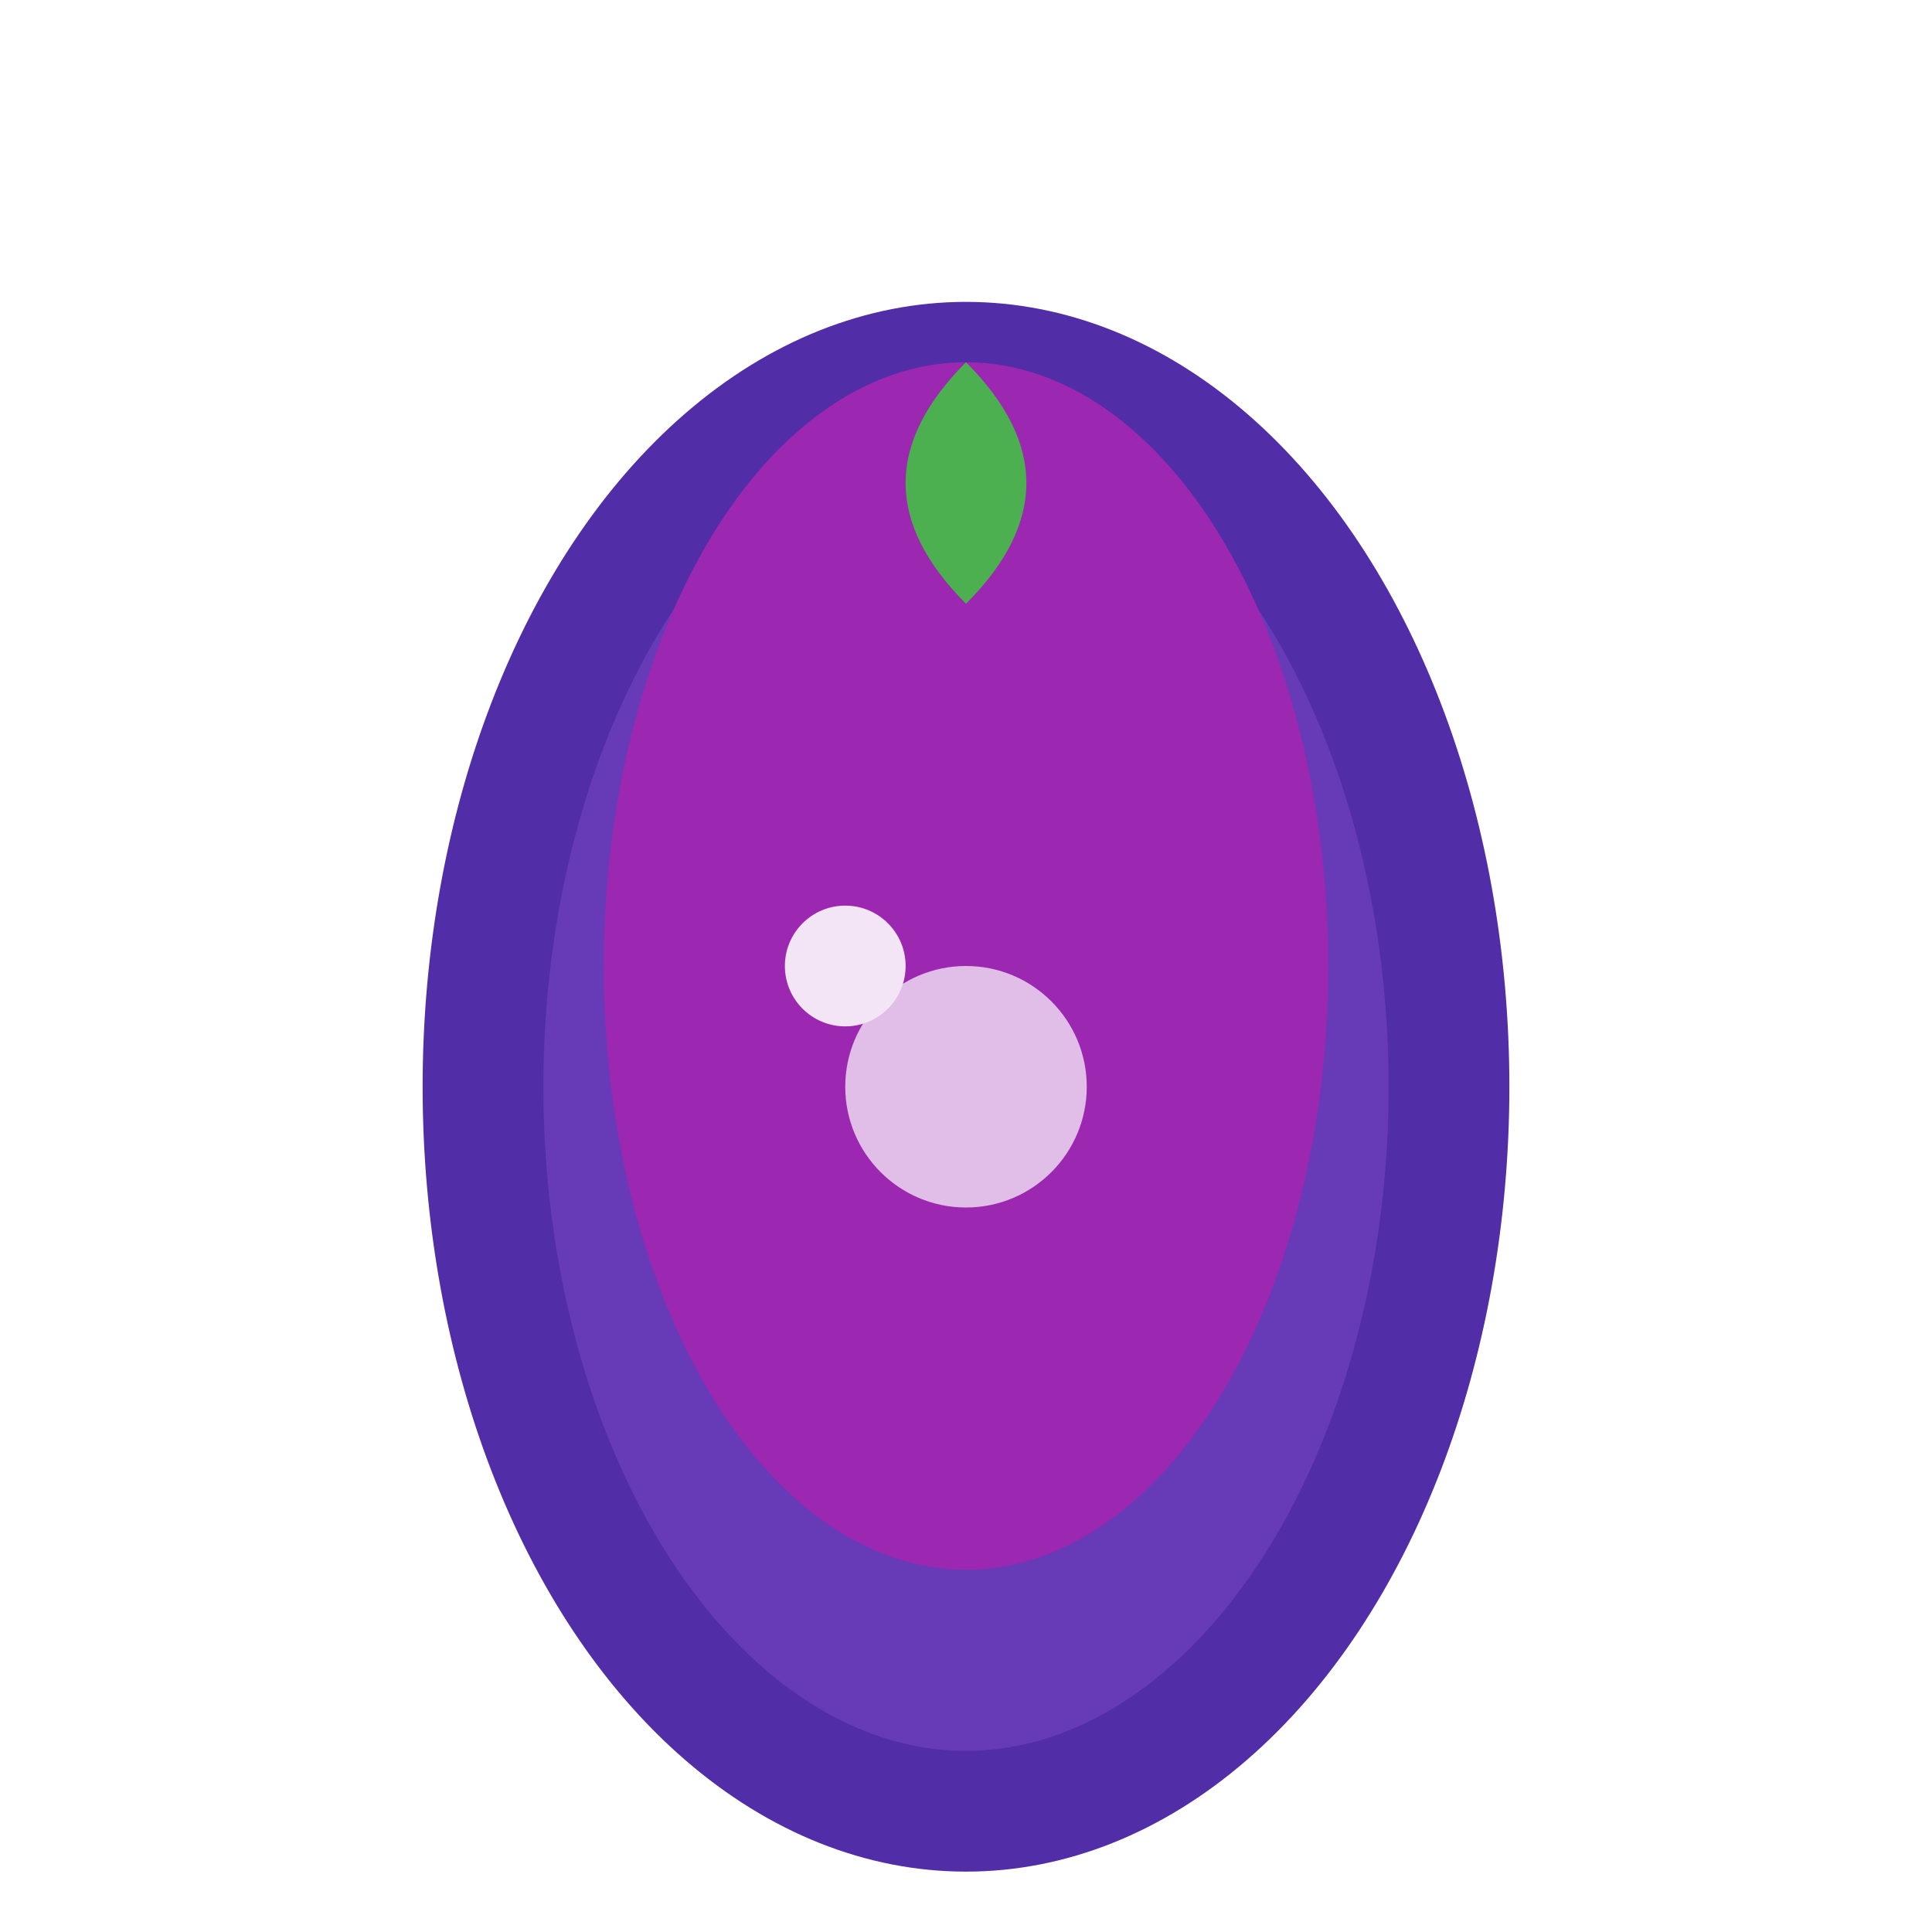 <svg width="32" height="32" viewBox="0 0 32 32" fill="none" xmlns="http://www.w3.org/2000/svg">
  <ellipse cx="16" cy="18" rx="8" ry="12" fill="#673AB7" stroke="#512DA8" stroke-width="2"/>
  <ellipse cx="16" cy="16" rx="6" ry="10" fill="#9C27B0"/>
  <path d="M16 6 Q18 8 16 10 Q14 8 16 6" fill="#4CAF50"/>
  <circle cx="16" cy="18" r="2" fill="#E1BEE7"/>
  <circle cx="14" cy="16" r="1" fill="#F3E5F5"/>
</svg>
